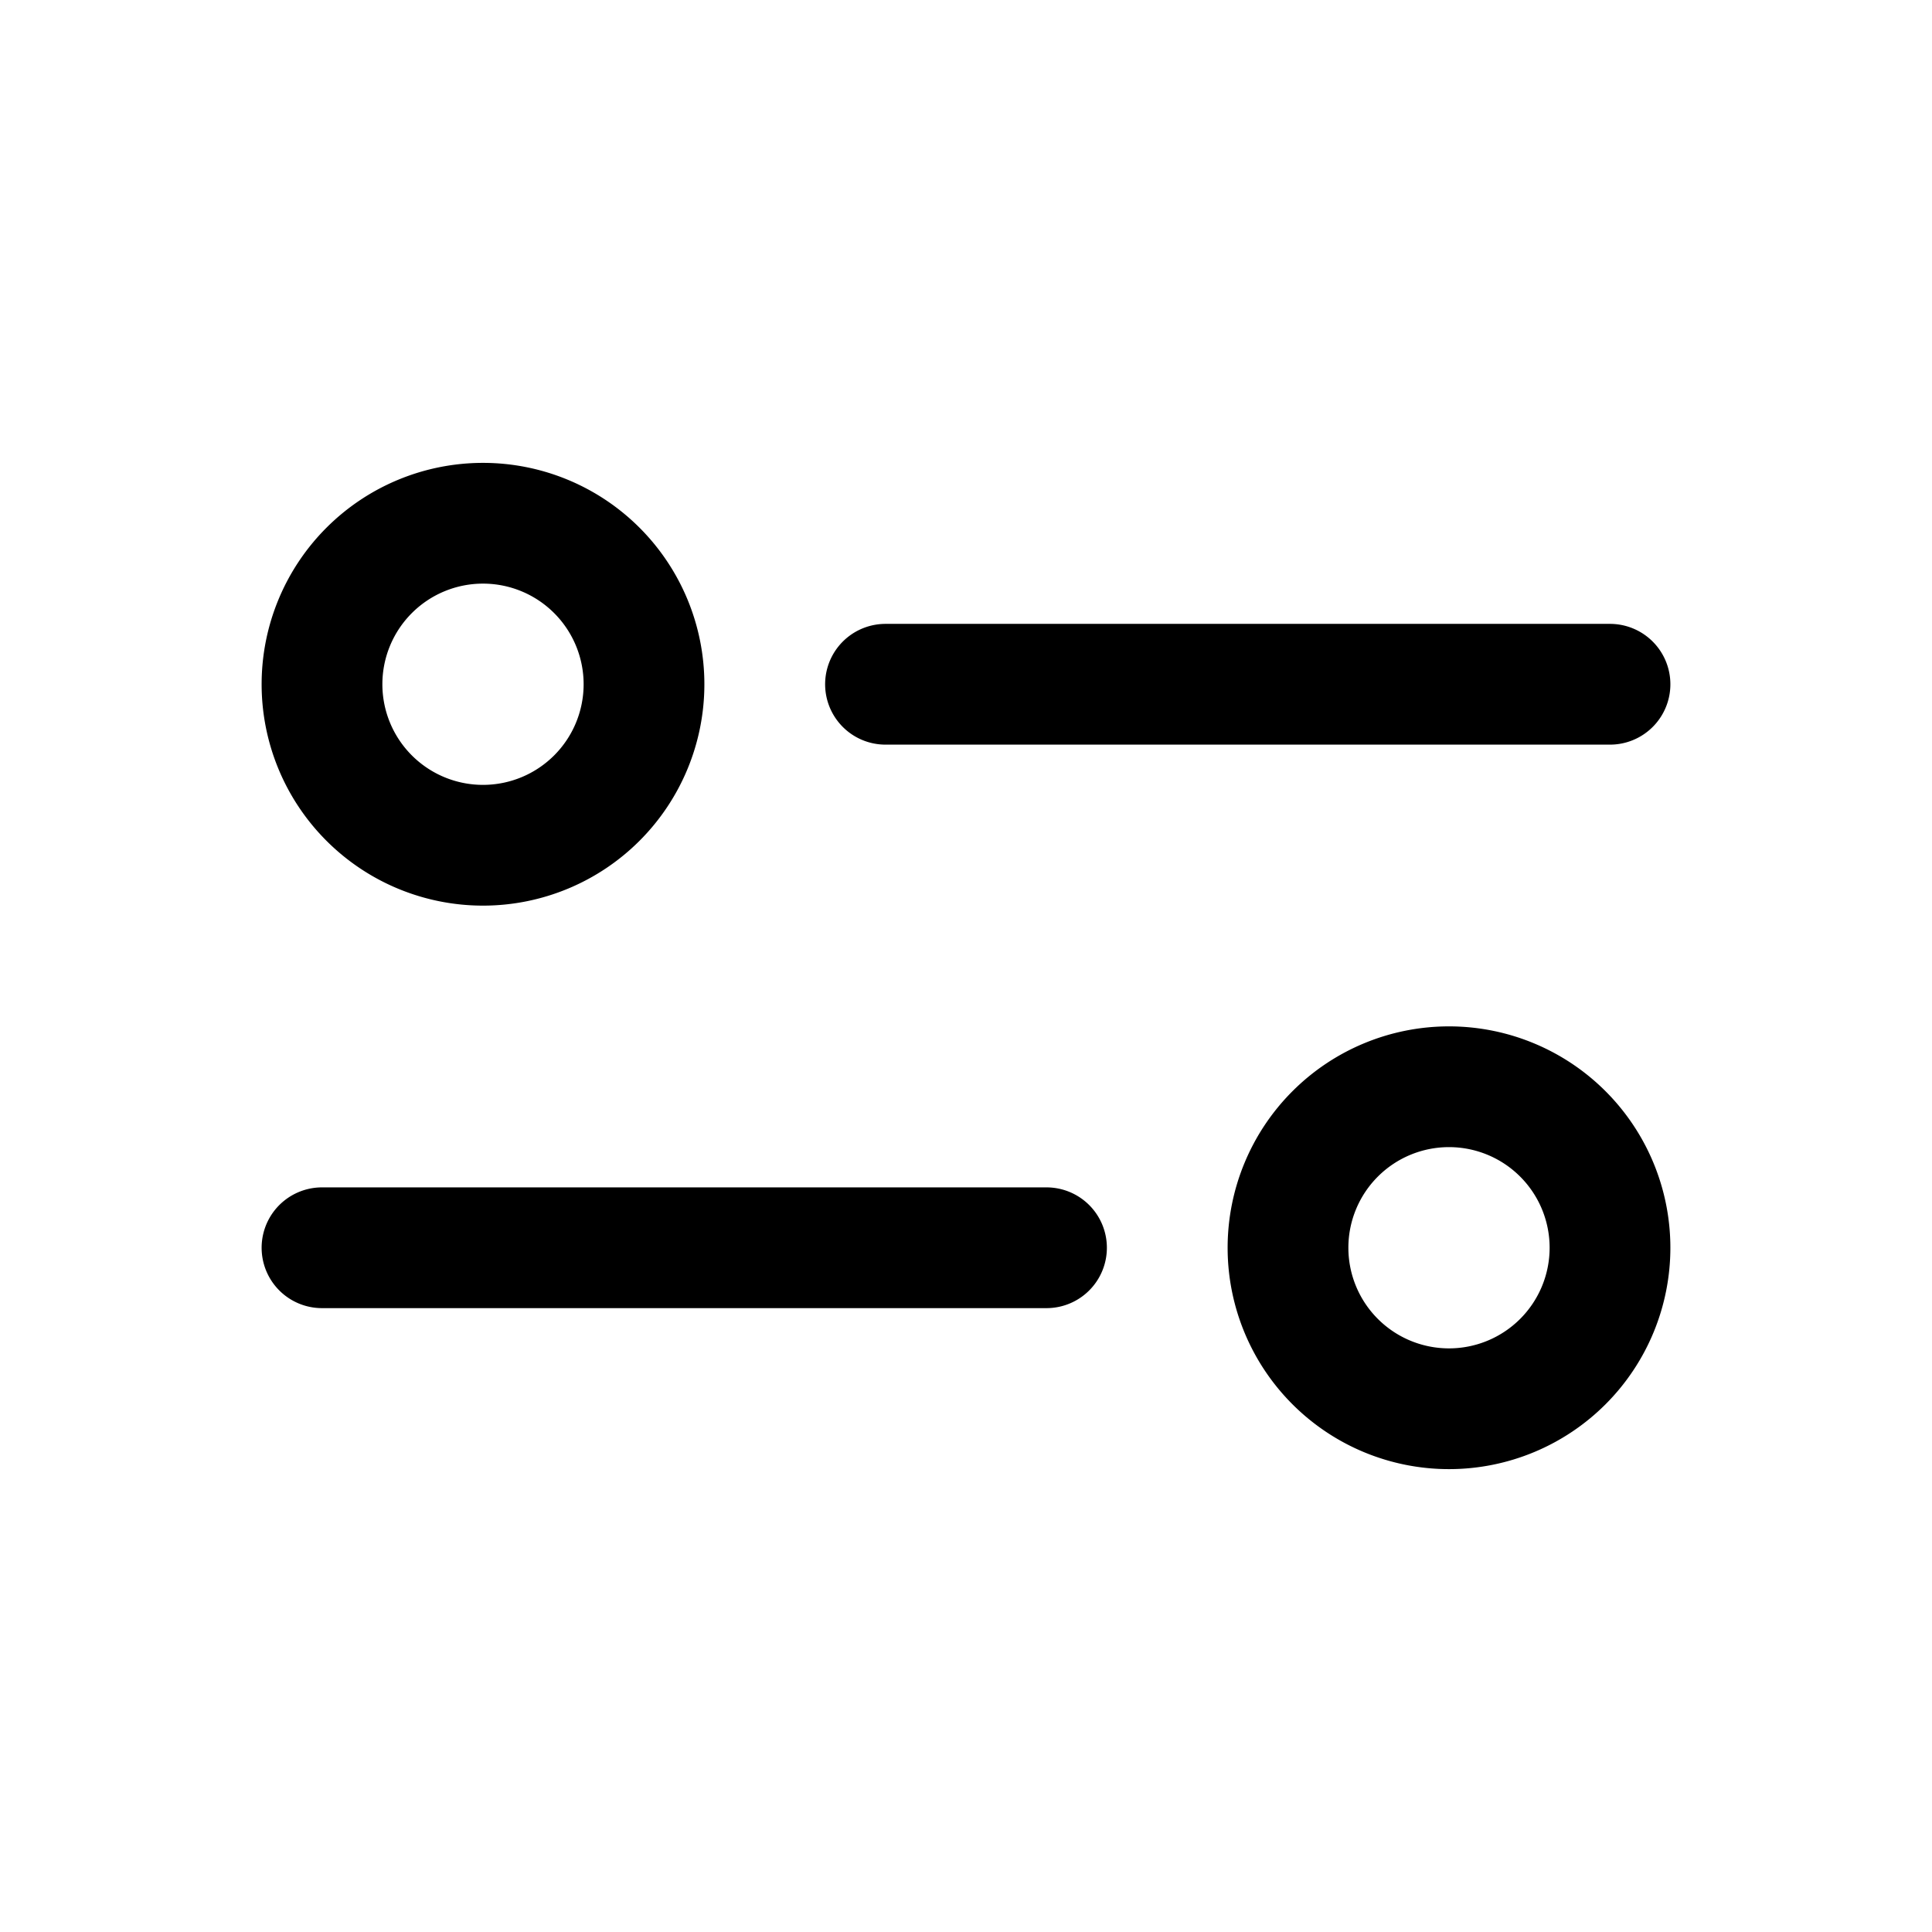 <svg xmlns="http://www.w3.org/2000/svg" width="24" height="24" fill="none" viewBox="0 0 24 24" stroke-width="1.5" stroke-linecap="round" stroke-linejoin="round" stroke="currentColor"><path d="M11 8.5h9m-16 0a2 2 0 1 0 4 0 2 2 0 0 0-4 0Zm0 7h9m3 0a2 2 0 1 0 4 0 2 2 0 0 0-4 0Z"/></svg>